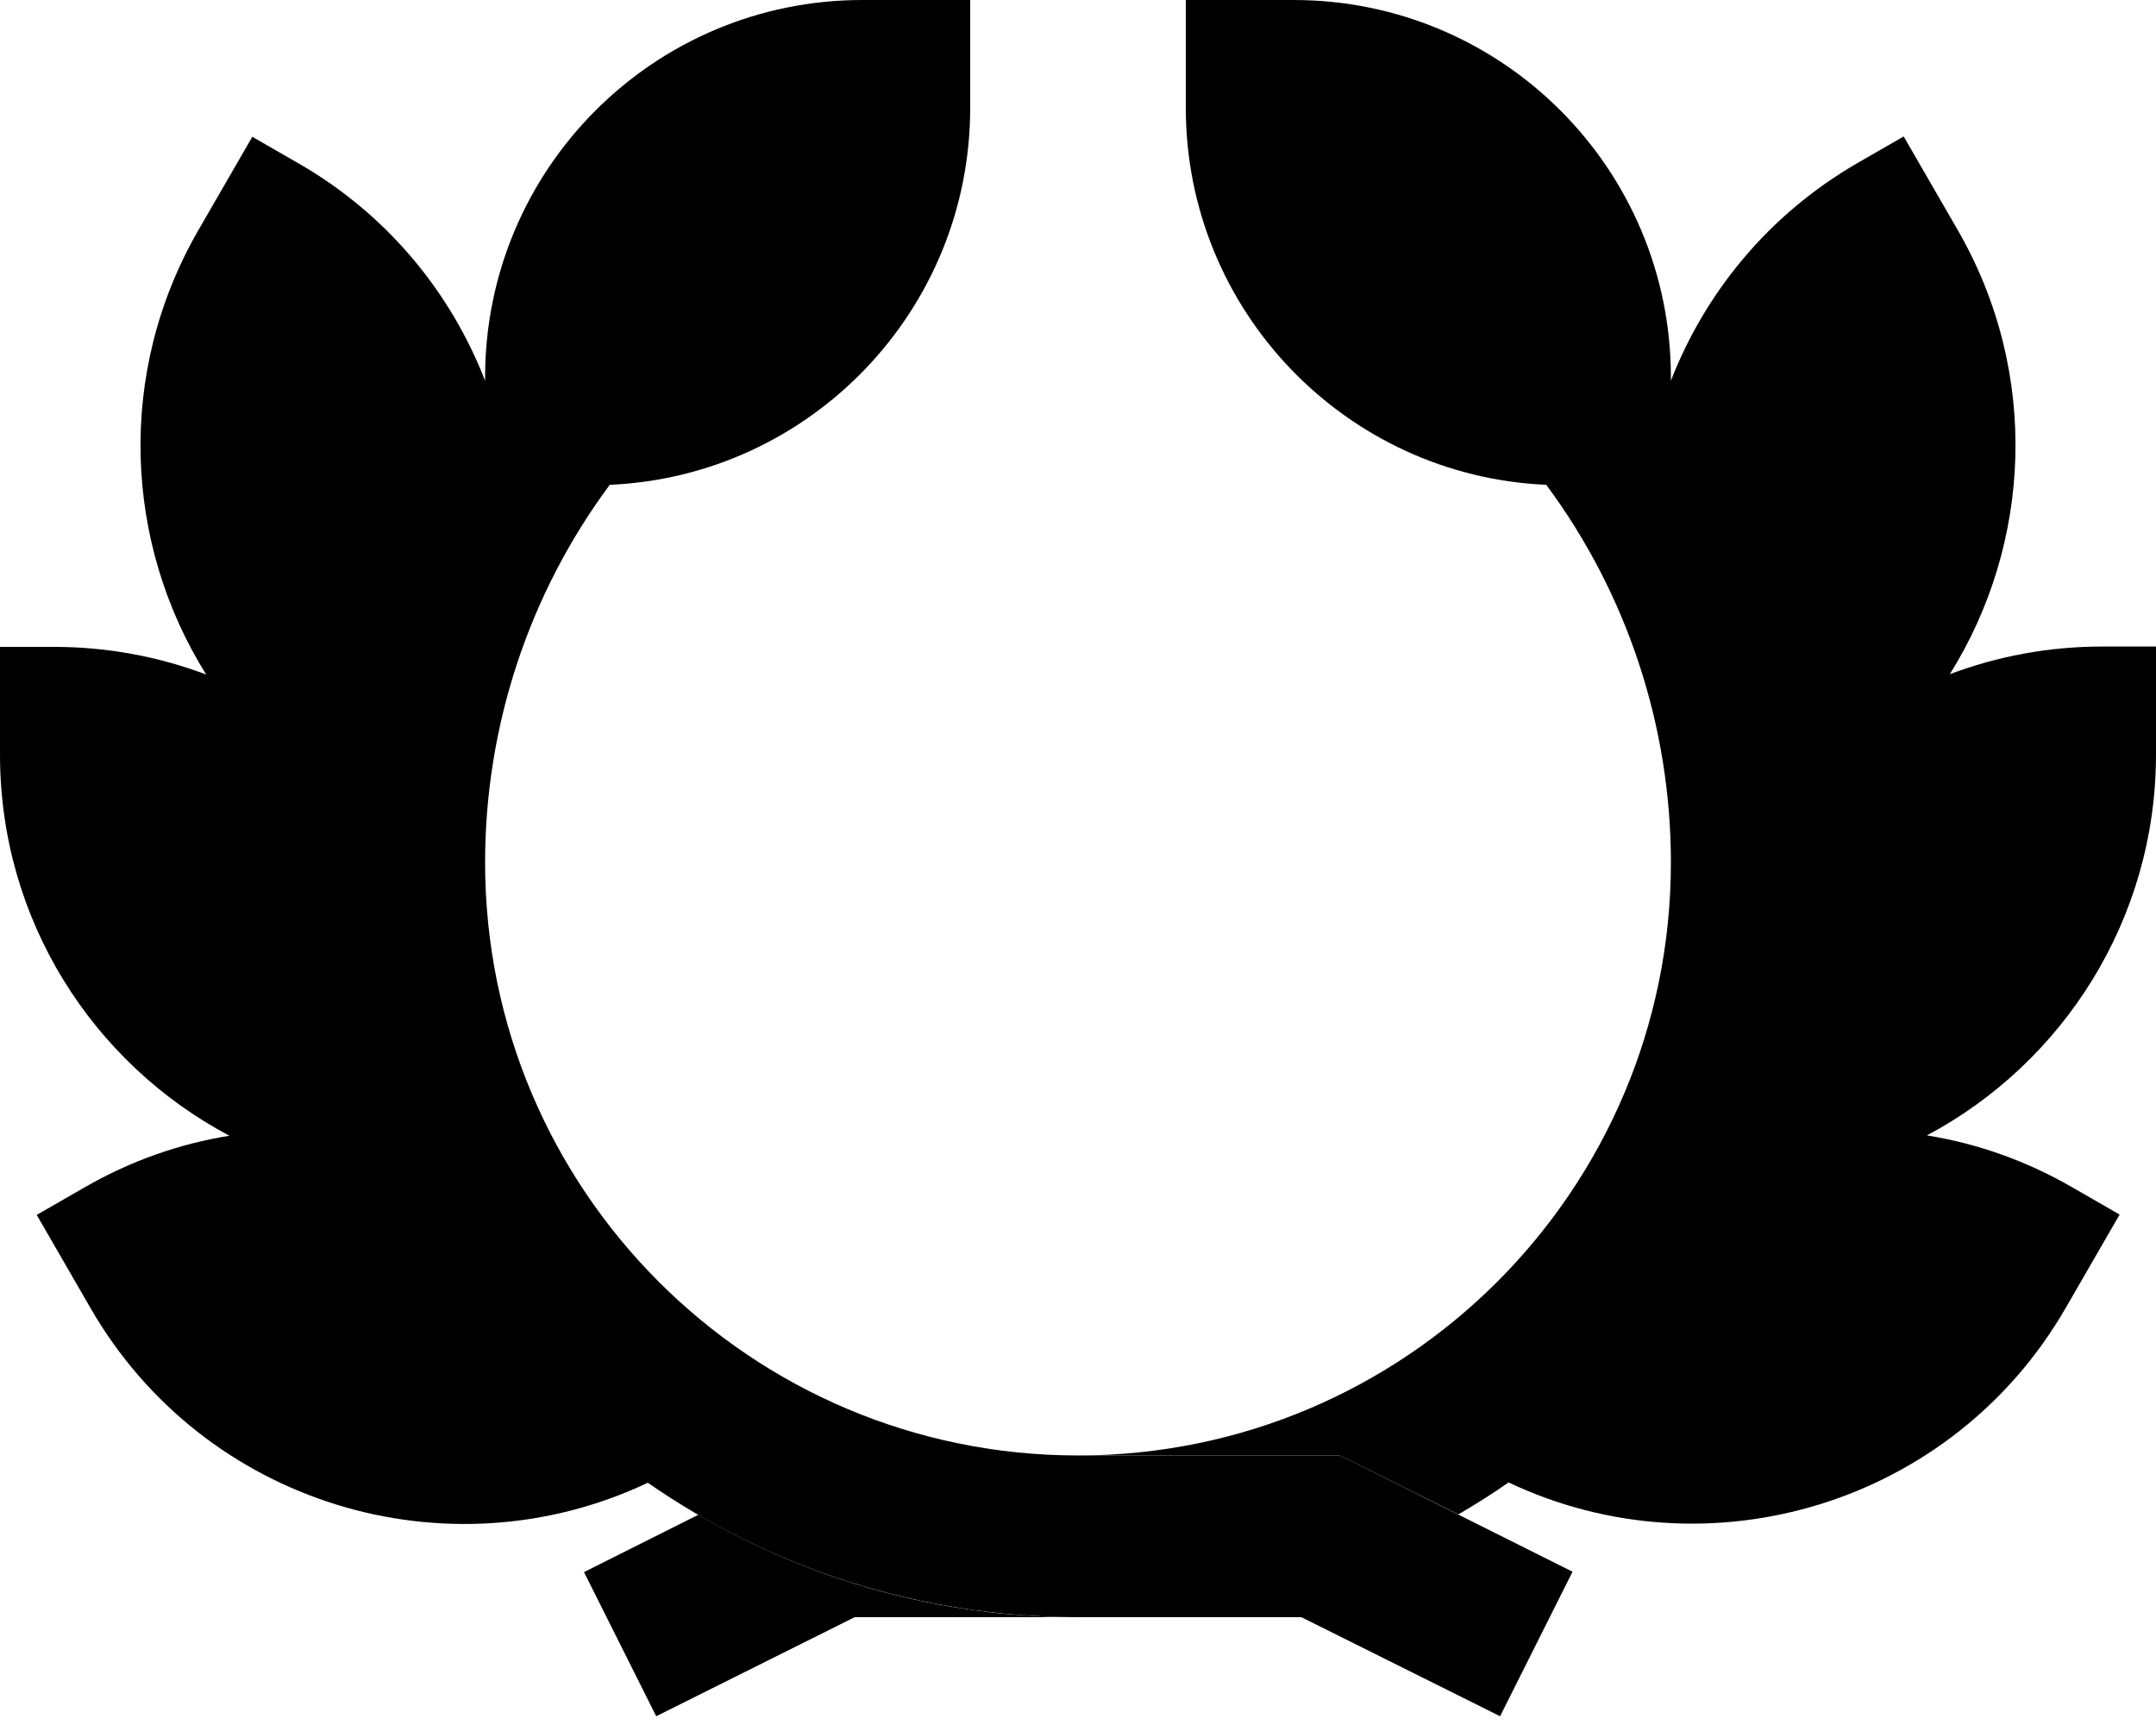 <svg xmlns="http://www.w3.org/2000/svg" viewBox="0 0 640 512"><path class="pr-icon-duotone-secondary" d="M173.3 466.5l21.5 42.9L253.7 480l66.3 0c-1.3 0-2.6 0-3.8 0s-2.6-.1-3.8-.1c-2.6-.1-5.1-.2-7.6-.4c-5.1-.3-10.1-.8-15-1.5c-9.9-1.3-19.6-3.3-29.1-5.9c-18.9-5.2-36.8-12.8-53.4-22.5l-33.9 17zM320 432l72 0 5.7 0c1.7 .8 3.4 1.7 5.1 2.5l30.1 15c5.1-3 10.1-6.1 14.9-9.5c59.6 28.2 131.9 6.3 165.4-51.8l16-27.7-13.9-8c-13.8-8-28.4-13.1-43.3-15.5c40.4-21.5 68-64.1 68-113.1l0-32-16 0c-15.9 0-31.1 2.9-45.2 8.2c24.3-38.8 26.8-89.5 2.3-131.9l-16-27.7-13.9 8C525 63.7 506.2 86.8 496 113l0-1C496 50.1 445.9 0 384 0L352 0l0 32c0 60.2 47.5 109.3 107 111.9c23.9 32.2 37 71.5 37 112.1c0 97.2-78.8 176-176 176z"/><path class="pr-icon-duotone-primary" d="M144 112C144 50.1 194.1 0 256 0l32 0 0 32c0 60.2-47.5 109.3-107 111.9c-23.9 32.2-37 71.5-37 112.1c0 97.2 78.8 176 176 176l72 0 5.7 0 5.1 2.5 64 32-21.5 42.9L386.3 480 320 480c-47.5 0-91.5-14.8-127.7-39.9c-59.6 28.2-131.9 6.3-165.4-51.8l-16-27.7 13.9-8c13.8-8 28.4-13.1 43.3-15.5C27.5 315.6 0 273 0 224l0-32 16 0c15.9 0 31.1 2.9 45.2 8.2c-24.3-38.8-26.8-89.5-2.3-131.9l16-27.7 13.9 8C115 63.7 133.8 86.8 144 113l0-1z"/></svg>